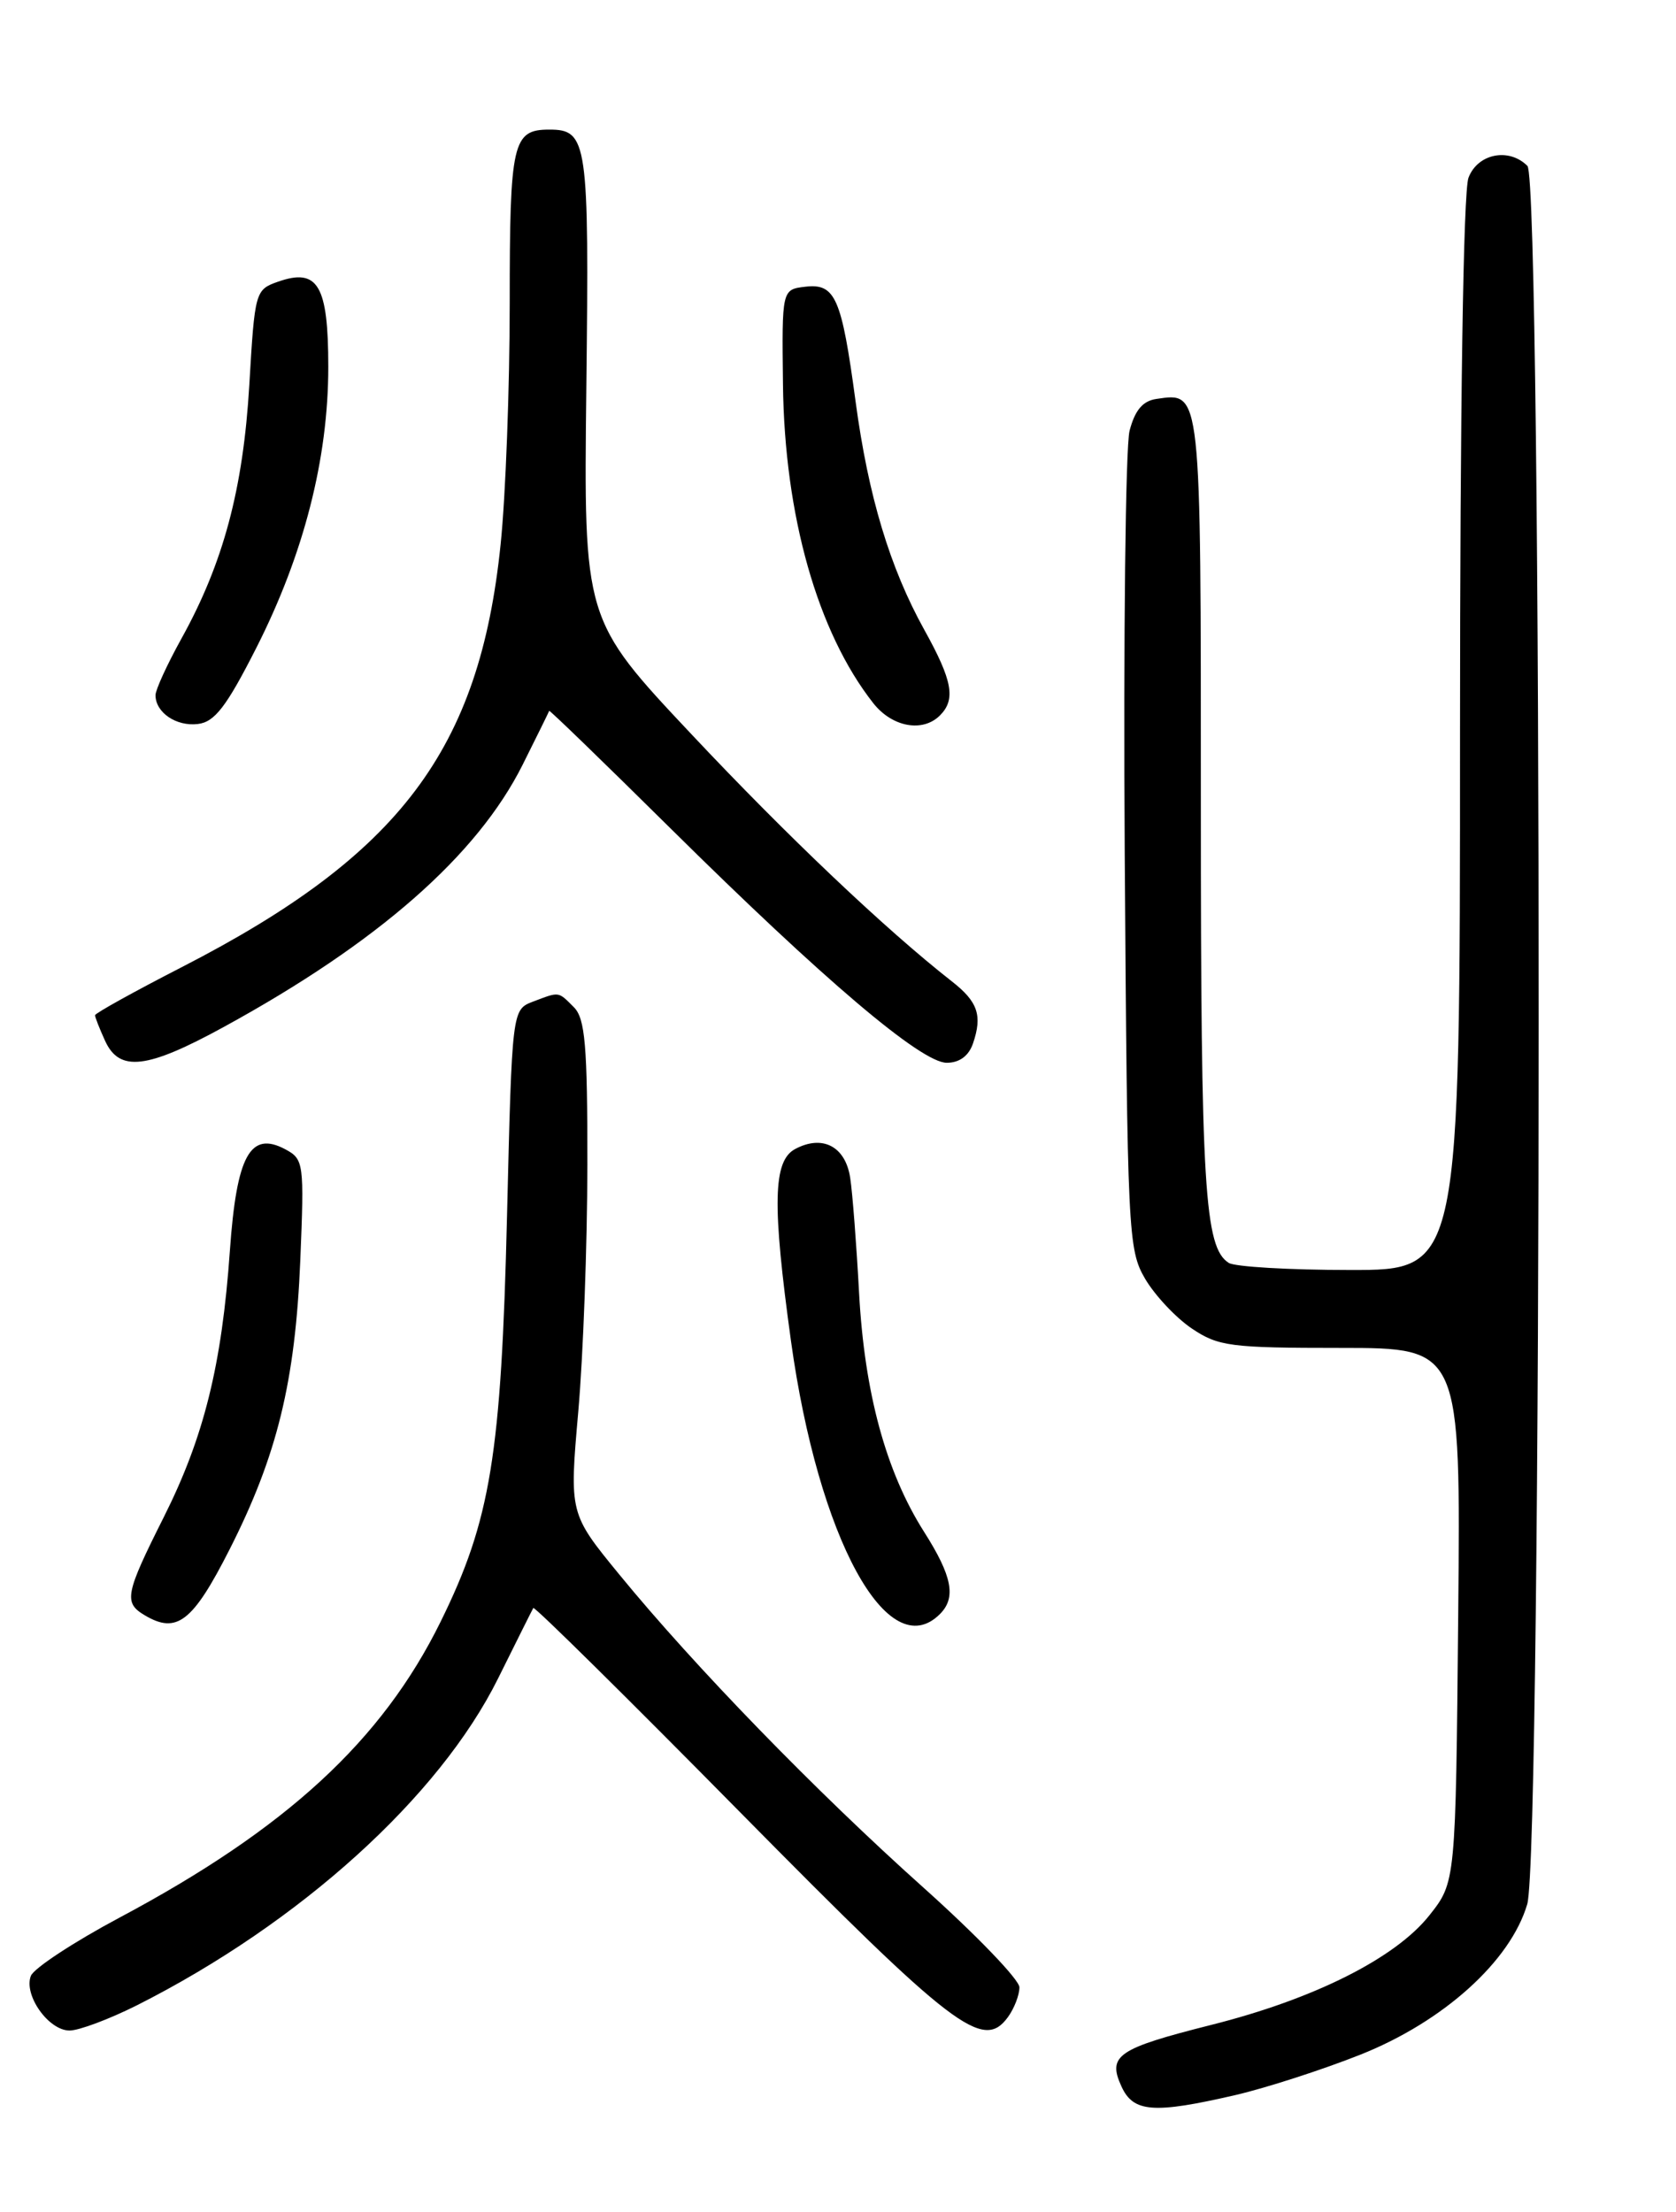 <?xml version="1.0" encoding="UTF-8" standalone="no"?>
<!DOCTYPE svg PUBLIC "-//W3C//DTD SVG 1.1//EN" "http://www.w3.org/Graphics/SVG/1.1/DTD/svg11.dtd" >
<svg xmlns="http://www.w3.org/2000/svg" xmlns:xlink="http://www.w3.org/1999/xlink" version="1.1" viewBox="0 0 194 256">
 <g >
 <path fill="currentColor"
d=" M 143.00 242.47 C 146.57 241.64 153.10 239.53 157.50 237.78 C 167.09 233.96 174.84 226.97 176.78 220.38 C 178.53 214.47 178.55 20.95 176.80 19.20 C 174.65 17.05 171.04 17.78 169.98 20.57 C 169.38 22.13 169.00 47.24 169.00 85.07 C 169.00 147.00 169.00 147.00 156.25 146.98 C 149.24 146.98 142.93 146.61 142.23 146.16 C 139.42 144.38 139.00 137.45 139.00 93.38 C 139.00 44.75 139.07 45.42 133.86 46.17 C 132.27 46.40 131.37 47.48 130.75 49.85 C 130.28 51.70 130.03 73.75 130.19 98.85 C 130.49 142.81 130.58 144.63 132.55 148.00 C 133.68 149.92 136.11 152.51 137.95 153.75 C 141.02 155.82 142.43 156.00 155.19 156.00 C 169.08 156.00 169.08 156.00 168.79 186.91 C 168.50 217.82 168.50 217.82 165.46 221.66 C 161.54 226.62 152.11 231.36 140.20 234.35 C 129.35 237.09 128.17 237.89 129.81 241.47 C 131.18 244.48 133.52 244.66 143.00 242.47 Z  M 15.85 232.08 C 34.73 222.55 50.84 207.97 57.65 194.26 C 59.77 189.99 61.60 186.32 61.73 186.10 C 61.86 185.88 72.66 196.55 85.73 209.80 C 110.40 234.80 113.78 237.39 116.66 233.46 C 117.40 232.45 118.00 230.89 118.00 230.00 C 118.00 229.12 112.99 223.92 106.88 218.45 C 94.44 207.32 80.40 192.87 71.69 182.23 C 65.90 175.16 65.90 175.16 66.94 163.33 C 67.51 156.82 67.98 143.99 67.99 134.82 C 68.00 120.98 67.73 117.88 66.43 116.57 C 64.58 114.72 64.79 114.75 61.70 115.92 C 59.27 116.85 59.27 116.85 58.69 140.67 C 58.02 168.45 56.79 175.94 51.00 187.69 C 44.22 201.45 33.16 211.64 13.84 221.93 C 8.53 224.76 3.91 227.80 3.57 228.68 C 2.72 230.90 5.62 235.00 8.05 235.00 C 9.15 235.00 12.66 233.68 15.85 232.08 Z  M 26.57 179.33 C 32.08 168.47 34.18 159.89 34.76 145.85 C 35.22 134.62 35.16 134.16 33.04 133.02 C 28.96 130.84 27.39 133.72 26.61 144.73 C 25.68 157.98 23.61 166.33 18.95 175.60 C 14.49 184.48 14.29 185.48 16.75 186.94 C 20.46 189.15 22.31 187.72 26.57 179.33 Z  M 108.80 186.80 C 110.70 184.90 110.23 182.42 106.96 177.28 C 102.55 170.33 100.07 161.22 99.44 149.64 C 99.14 144.06 98.68 138.06 98.41 136.31 C 97.86 132.67 95.20 131.29 92.04 132.98 C 89.47 134.35 89.37 139.36 91.56 155.22 C 94.73 178.07 102.78 192.82 108.80 186.80 Z  M 25.91 118.85 C 43.74 109.10 55.24 99.01 60.50 88.50 C 62.15 85.20 63.53 82.40 63.57 82.27 C 63.60 82.14 69.90 88.24 77.57 95.83 C 95.33 113.40 106.63 123.00 109.59 123.00 C 111.06 123.00 112.14 122.20 112.63 120.75 C 113.73 117.52 113.19 115.93 110.18 113.58 C 102.52 107.58 91.16 96.81 80.03 84.97 C 67.56 71.71 67.56 71.71 67.87 44.82 C 68.20 16.33 68.01 15.00 63.58 15.00 C 59.33 15.00 59.00 16.46 59.00 35.09 C 59.00 44.83 58.53 57.37 57.95 62.98 C 55.51 86.75 46.33 98.94 21.08 111.91 C 15.53 114.76 11.00 117.27 11.00 117.50 C 11.00 117.72 11.52 119.05 12.16 120.45 C 13.82 124.10 17.00 123.73 25.91 118.85 Z  M 29.66 75.00 C 35.16 64.16 38.00 53.10 38.00 42.46 C 38.00 33.01 36.80 30.98 32.19 32.60 C 29.55 33.52 29.49 33.74 28.86 44.52 C 28.15 56.58 25.86 65.15 21.00 73.91 C 19.35 76.89 18.00 79.83 18.00 80.46 C 18.00 82.46 20.41 84.10 22.91 83.79 C 24.85 83.56 26.21 81.79 29.66 75.00 Z  M 108.80 82.80 C 110.65 80.95 110.26 78.78 107.00 72.91 C 103.01 65.72 100.51 57.43 99.04 46.50 C 97.42 34.45 96.69 32.79 93.24 33.18 C 90.50 33.50 90.50 33.50 90.63 44.50 C 90.81 59.69 94.63 73.18 101.09 81.39 C 103.27 84.15 106.80 84.80 108.80 82.80 Z "/>
</g>
</svg>
